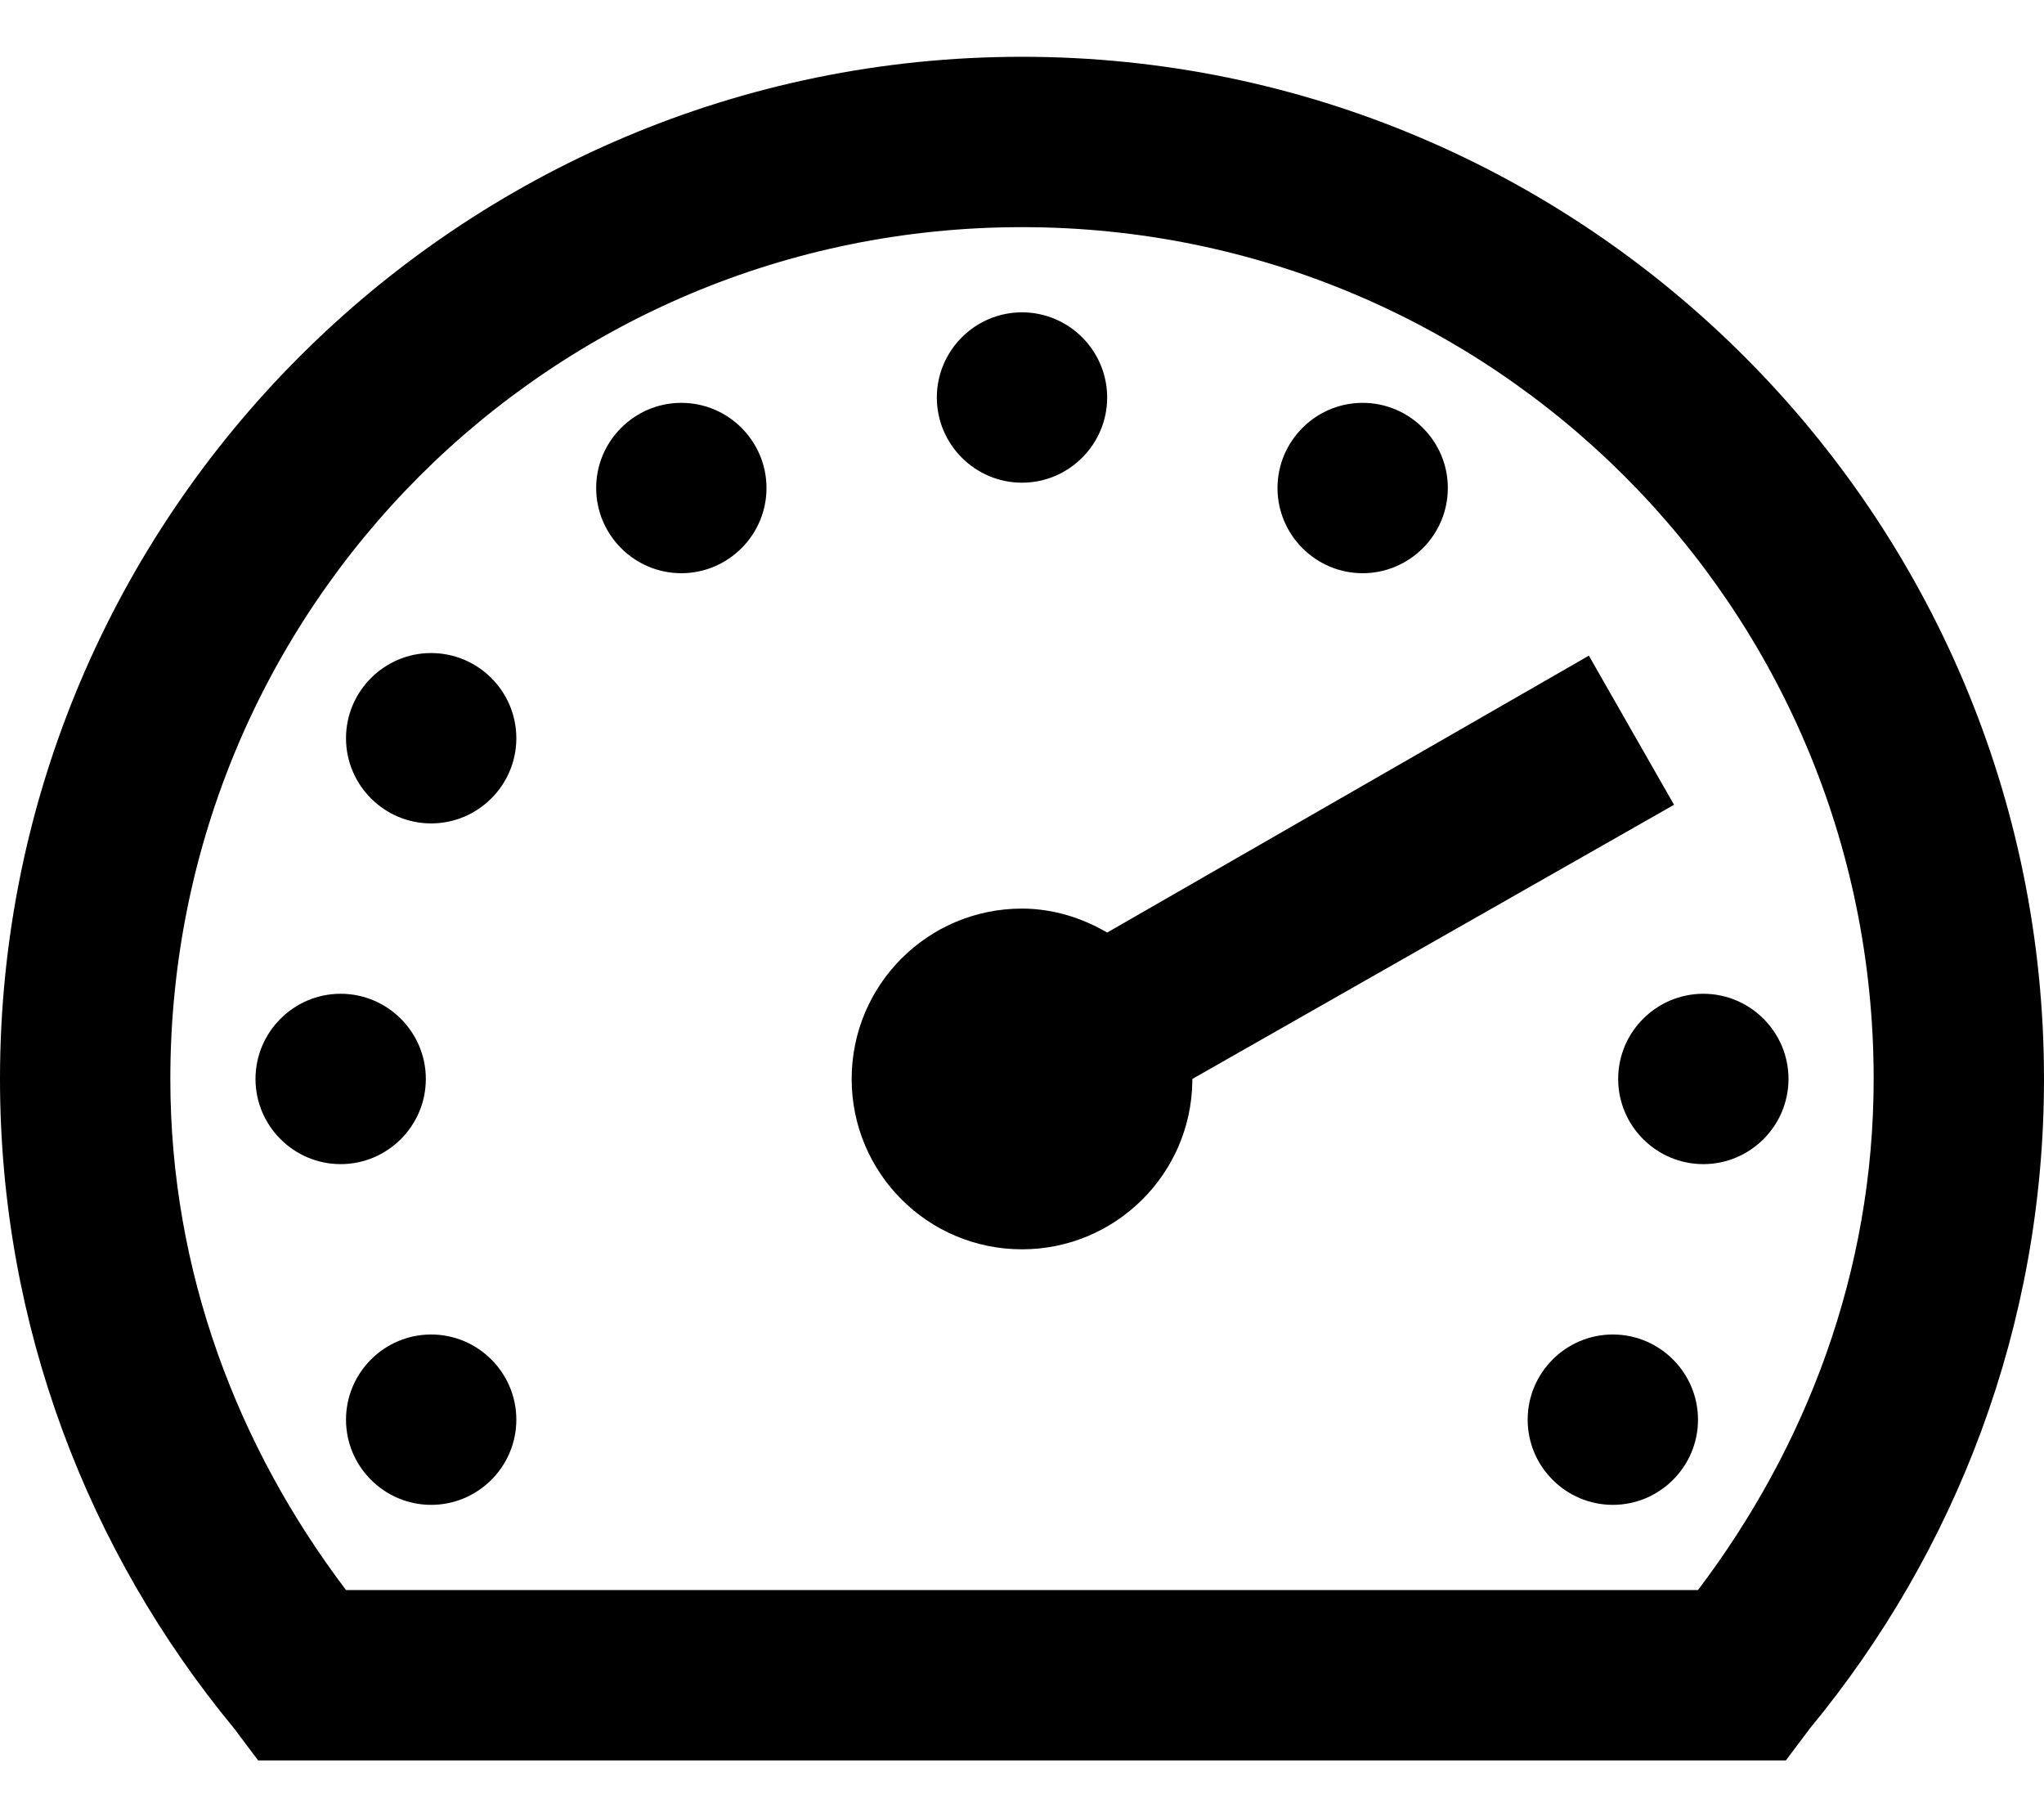 <svg viewBox="0 0 18 16" xmlns="http://www.w3.org/2000/svg">
<path d="M9 0.5C4.037 0.5 0 4.537 0 9.5C0 11.671 0.776 13.663 2.062 15.219L2.273 15.5H15.727L15.938 15.219C17.224 13.663 18 11.671 18 9.5C18 4.537 13.963 0.5 9 0.5ZM9 2C13.151 2 16.5 5.349 16.5 9.5C16.5 11.199 15.905 12.743 14.953 14H3.047C2.095 12.743 1.5 11.199 1.5 9.5C1.5 5.349 4.849 2 9 2ZM9 2.75C8.587 2.75 8.25 3.087 8.25 3.5C8.25 3.913 8.587 4.25 9 4.25C9.413 4.25 9.75 3.913 9.75 3.5C9.75 3.087 9.413 2.75 9 2.75ZM6 3.547C5.587 3.547 5.25 3.884 5.25 4.297C5.25 4.71 5.587 5.047 6 5.047C6.413 5.047 6.75 4.71 6.75 4.297C6.75 3.884 6.413 3.547 6 3.547ZM12 3.547C11.587 3.547 11.25 3.884 11.25 4.297C11.25 4.71 11.587 5.047 12 5.047C12.413 5.047 12.75 4.71 12.75 4.297C12.75 3.884 12.413 3.547 12 3.547ZM3.797 5.75C3.384 5.75 3.047 6.087 3.047 6.5C3.047 6.913 3.384 7.25 3.797 7.25C4.21 7.25 4.547 6.913 4.547 6.5C4.547 6.087 4.21 5.75 3.797 5.75ZM13.992 5.773L9.75 8.211C9.53 8.082 9.272 8 9 8C8.171 8 7.5 8.671 7.5 9.5C7.5 10.329 8.171 11 9 11C9.82 11 10.488 10.341 10.5 9.523C10.5 9.515 10.5 9.509 10.5 9.5L14.742 7.086L13.992 5.773ZM3 8.75C2.587 8.75 2.25 9.087 2.25 9.5C2.25 9.913 2.587 10.25 3 10.25C3.413 10.25 3.75 9.913 3.75 9.5C3.75 9.087 3.413 8.75 3 8.75ZM15 8.75C14.587 8.75 14.25 9.087 14.25 9.5C14.25 9.913 14.587 10.25 15 10.25C15.413 10.25 15.75 9.913 15.75 9.5C15.75 9.087 15.413 8.75 15 8.75ZM3.797 11.75C3.384 11.75 3.047 12.087 3.047 12.5C3.047 12.913 3.384 13.25 3.797 13.25C4.21 13.25 4.547 12.913 4.547 12.5C4.547 12.087 4.21 11.75 3.797 11.75ZM14.203 11.75C13.79 11.75 13.453 12.087 13.453 12.5C13.453 12.913 13.79 13.25 14.203 13.25C14.616 13.25 14.953 12.913 14.953 12.5C14.953 12.087 14.616 11.75 14.203 11.75Z"/>
</svg>
